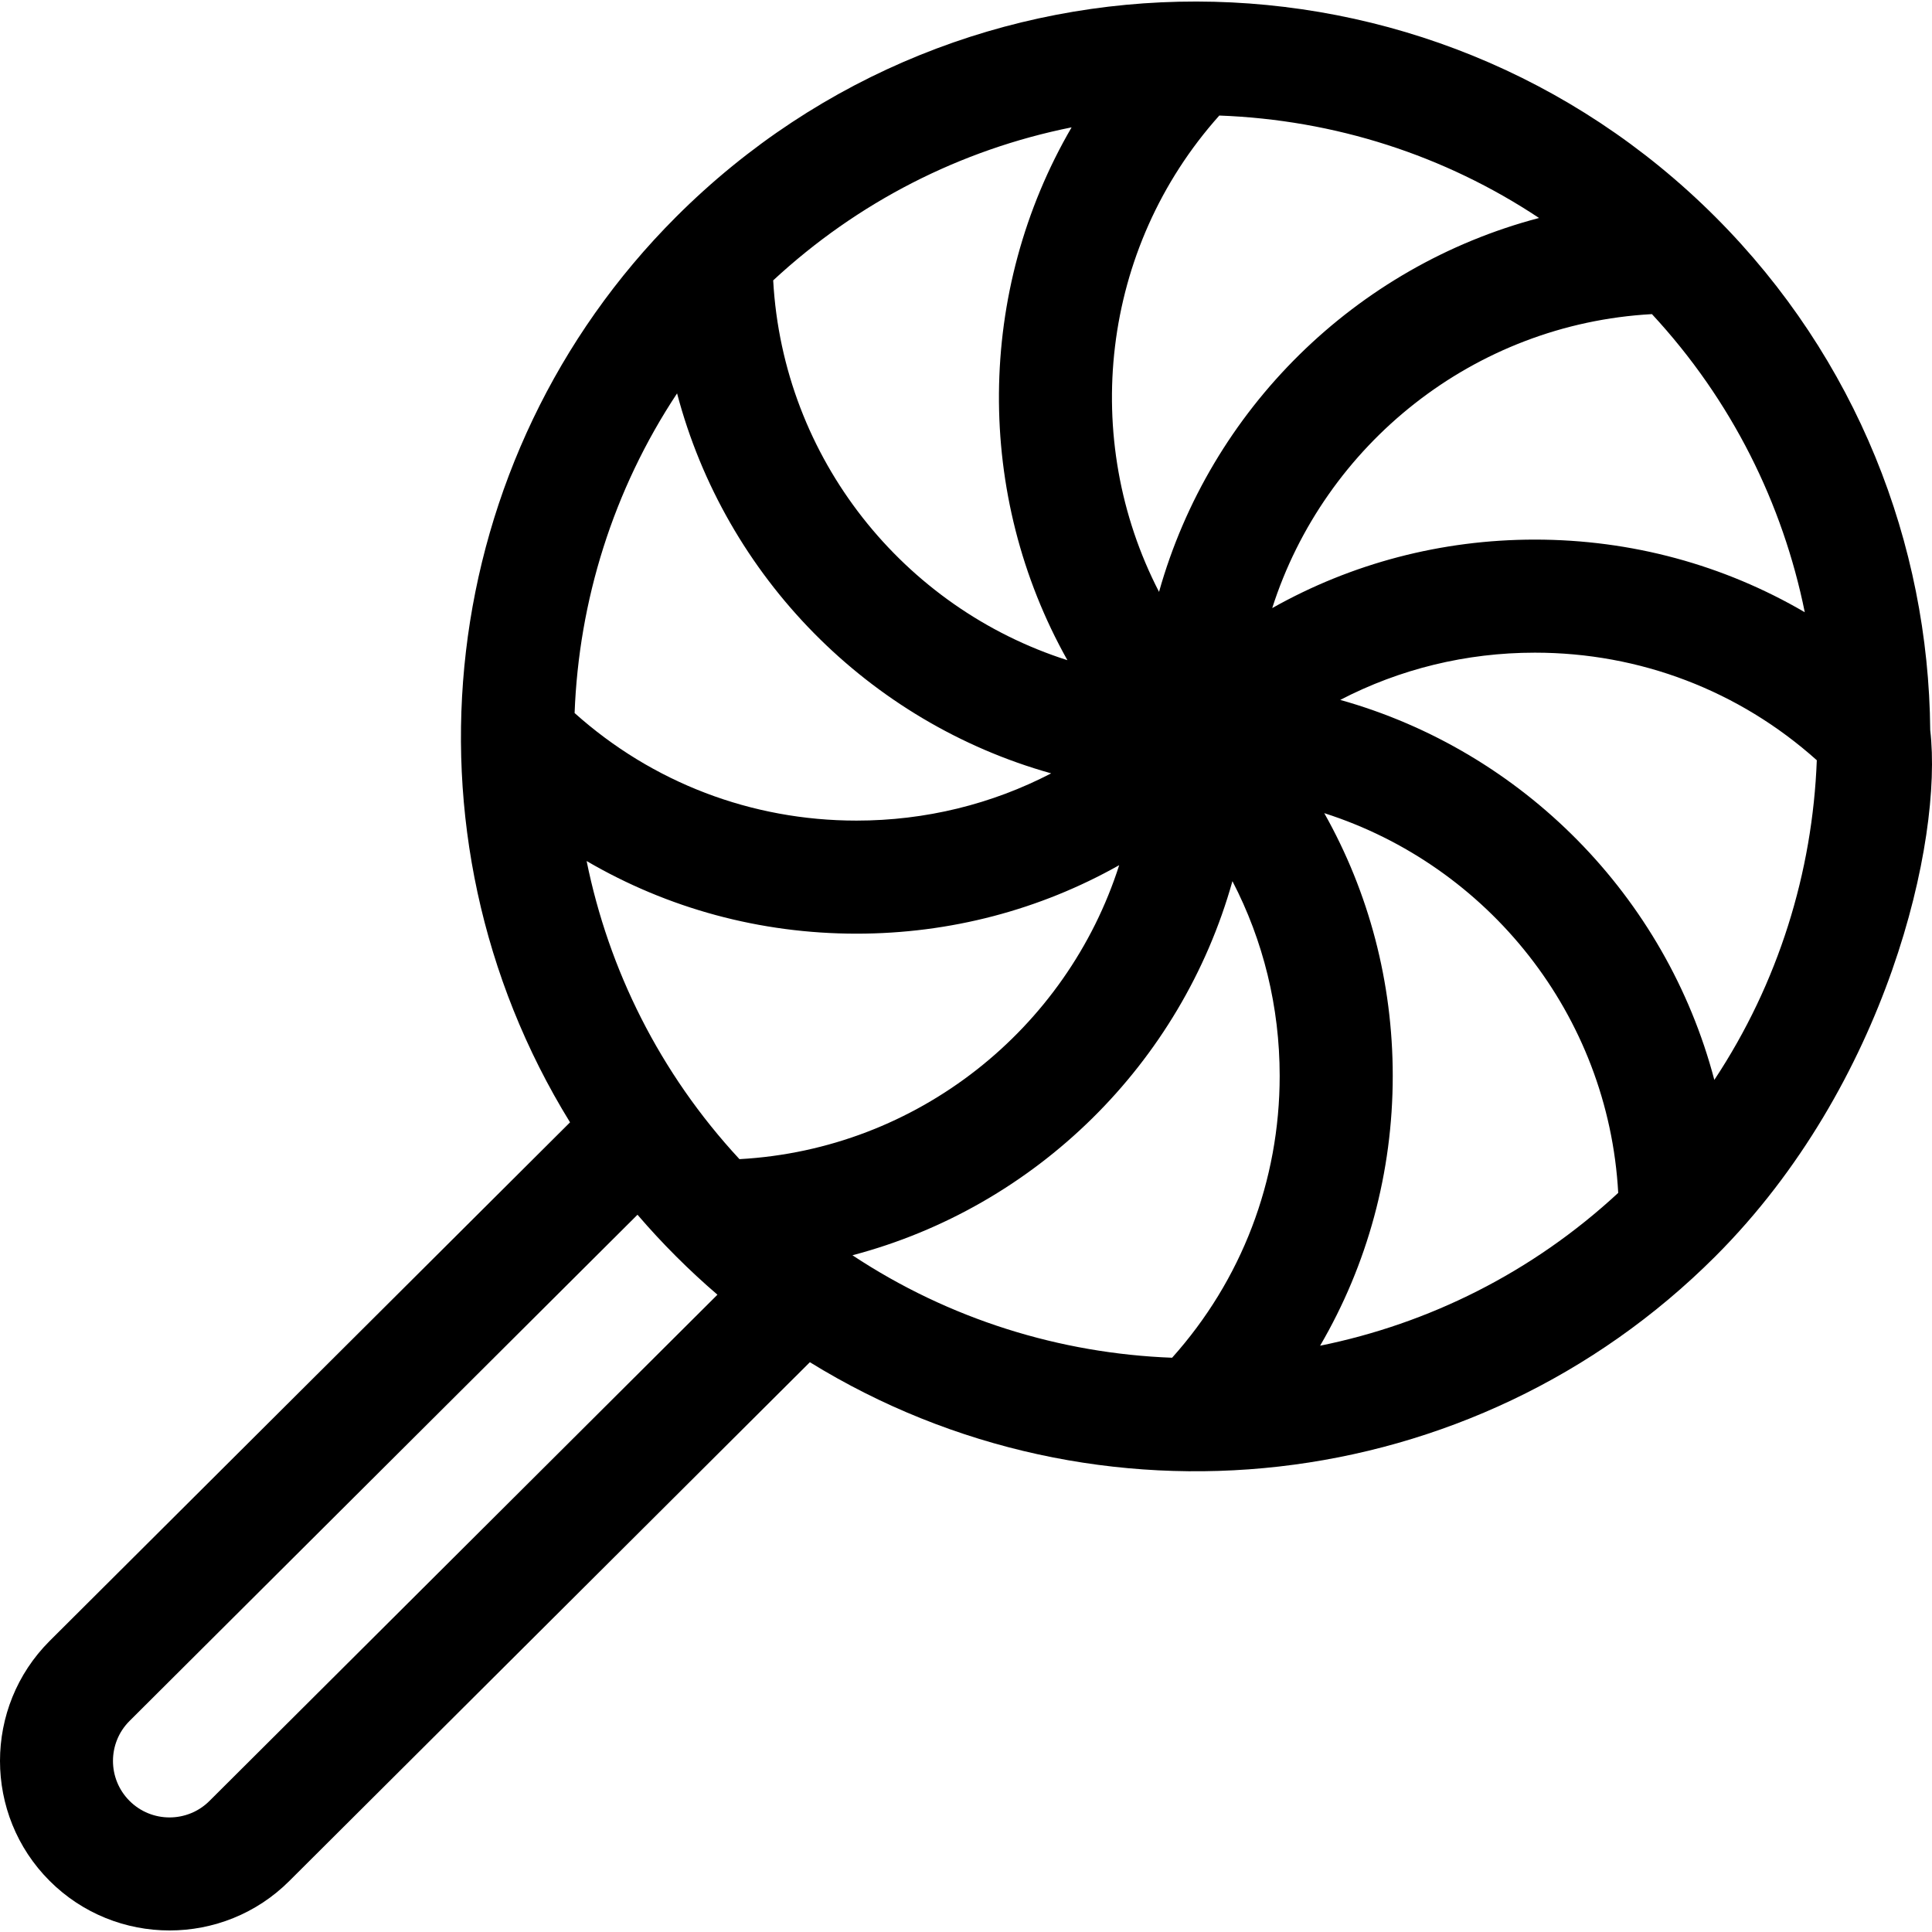 <?xml version="1.0" encoding="iso-8859-1"?>
<!-- Generator: Adobe Illustrator 19.0.0, SVG Export Plug-In . SVG Version: 6.00 Build 0)  -->
<svg xmlns="http://www.w3.org/2000/svg" xmlns:xlink="http://www.w3.org/1999/xlink" version="1.1" id="Capa_1" x="0px" y="0px" viewBox="0 0 512 512" style="enable-background:new 0 0 512 512;" xml:space="preserve">
<g>
	<g>
		<path d="M511.53,193.476c-0.436-49.293-19.405-98.451-56.931-135.979c-0.002-0.002-0.005-0.004-0.007-0.007    c-75.815-75.812-199.025-76.408-275.436,0c-0.002,0.002-0.005,0.004-0.007,0.007c-63.721,63.725-75.358,163.247-28.082,239.932    L13.143,434.882c-17.524,17.524-17.525,46.039,0,63.564c17.514,17.515,46.03,17.535,63.546,0.018L214.624,361    c75.897,46.813,175.641,36.269,239.972-28.063C500.109,287.424,514.95,222.851,511.53,193.476z M478.285,162.249    c-21.478-12.551-45.981-19.25-71.519-19.25c-24.784,0-48.598,6.306-69.615,18.15c13.852-43.342,53.392-75.309,100.632-77.904    C458.967,106.098,472.468,133.54,478.285,162.249z M323.128,30.62c30.601,1.13,59.712,10.531,84.737,27.147    c-48.627,12.795-87.146,50.773-100.708,99.086C286.279,116.429,291.601,65.875,323.128,30.62z M283.987,33.748    c-25.301,43.42-25.672,97.48-1.111,141.212c-43.379-13.831-75.378-53.389-77.973-100.656    C227.283,53.548,254.506,39.668,283.987,33.748z M179.432,104.249c12.807,48.636,50.806,87.156,99.141,100.7    c-15.749,8.178-33.336,12.519-51.592,12.519c-27.84,0-54.127-10.081-74.705-28.507    C153.392,159.31,162.439,129.907,179.432,104.249z M55.52,477.258c-5.841,5.841-15.346,5.842-21.188,0    c-5.878-5.877-5.827-15.362-0.019-21.17l134.63-134.171c3.234,3.771,6.636,7.446,10.206,11.017    c0.002,0.002,0.005,0.004,0.007,0.007c3.556,3.556,7.216,6.946,10.972,10.169L55.52,477.258z M195.964,307.186    c-21.184-22.854-34.686-50.295-40.503-79.005c21.479,12.552,45.983,19.251,71.52,19.251c24.784,0,48.598-6.305,69.614-18.15    C282.745,272.625,243.205,304.59,195.964,307.186z M310.62,359.814c-29.65-1.117-59.053-10.163-84.712-27.156    c48.636-12.807,87.155-50.806,100.7-99.141c8.179,15.75,12.519,33.336,12.519,51.593    C339.127,312.949,329.046,339.236,310.62,359.814z M349.84,356.627c12.551-21.478,19.251-45.982,19.251-71.519    c0-24.784-6.305-48.598-18.15-69.615c43.343,13.851,75.309,53.391,77.904,100.631C405.991,337.308,378.55,350.81,349.84,356.627z     M454.315,286.182c-12.806-48.636-50.805-87.155-99.14-100.7c15.75-8.178,33.336-12.519,51.592-12.519    c27.84,0,54.127,10.081,74.704,28.507C480.355,231.121,471.309,260.524,454.315,286.182z"/>
	</g>
</g>
<g>
</g>
<g>
</g>
<g>
</g>
<g>
</g>
<g>
</g>
<g>
</g>
<g>
</g>
<g>
</g>
<g>
</g>
<g>
</g>
<g>
</g>
<g>
</g>
<g>
</g>
<g>
</g>
<g>
</g>
</svg>

